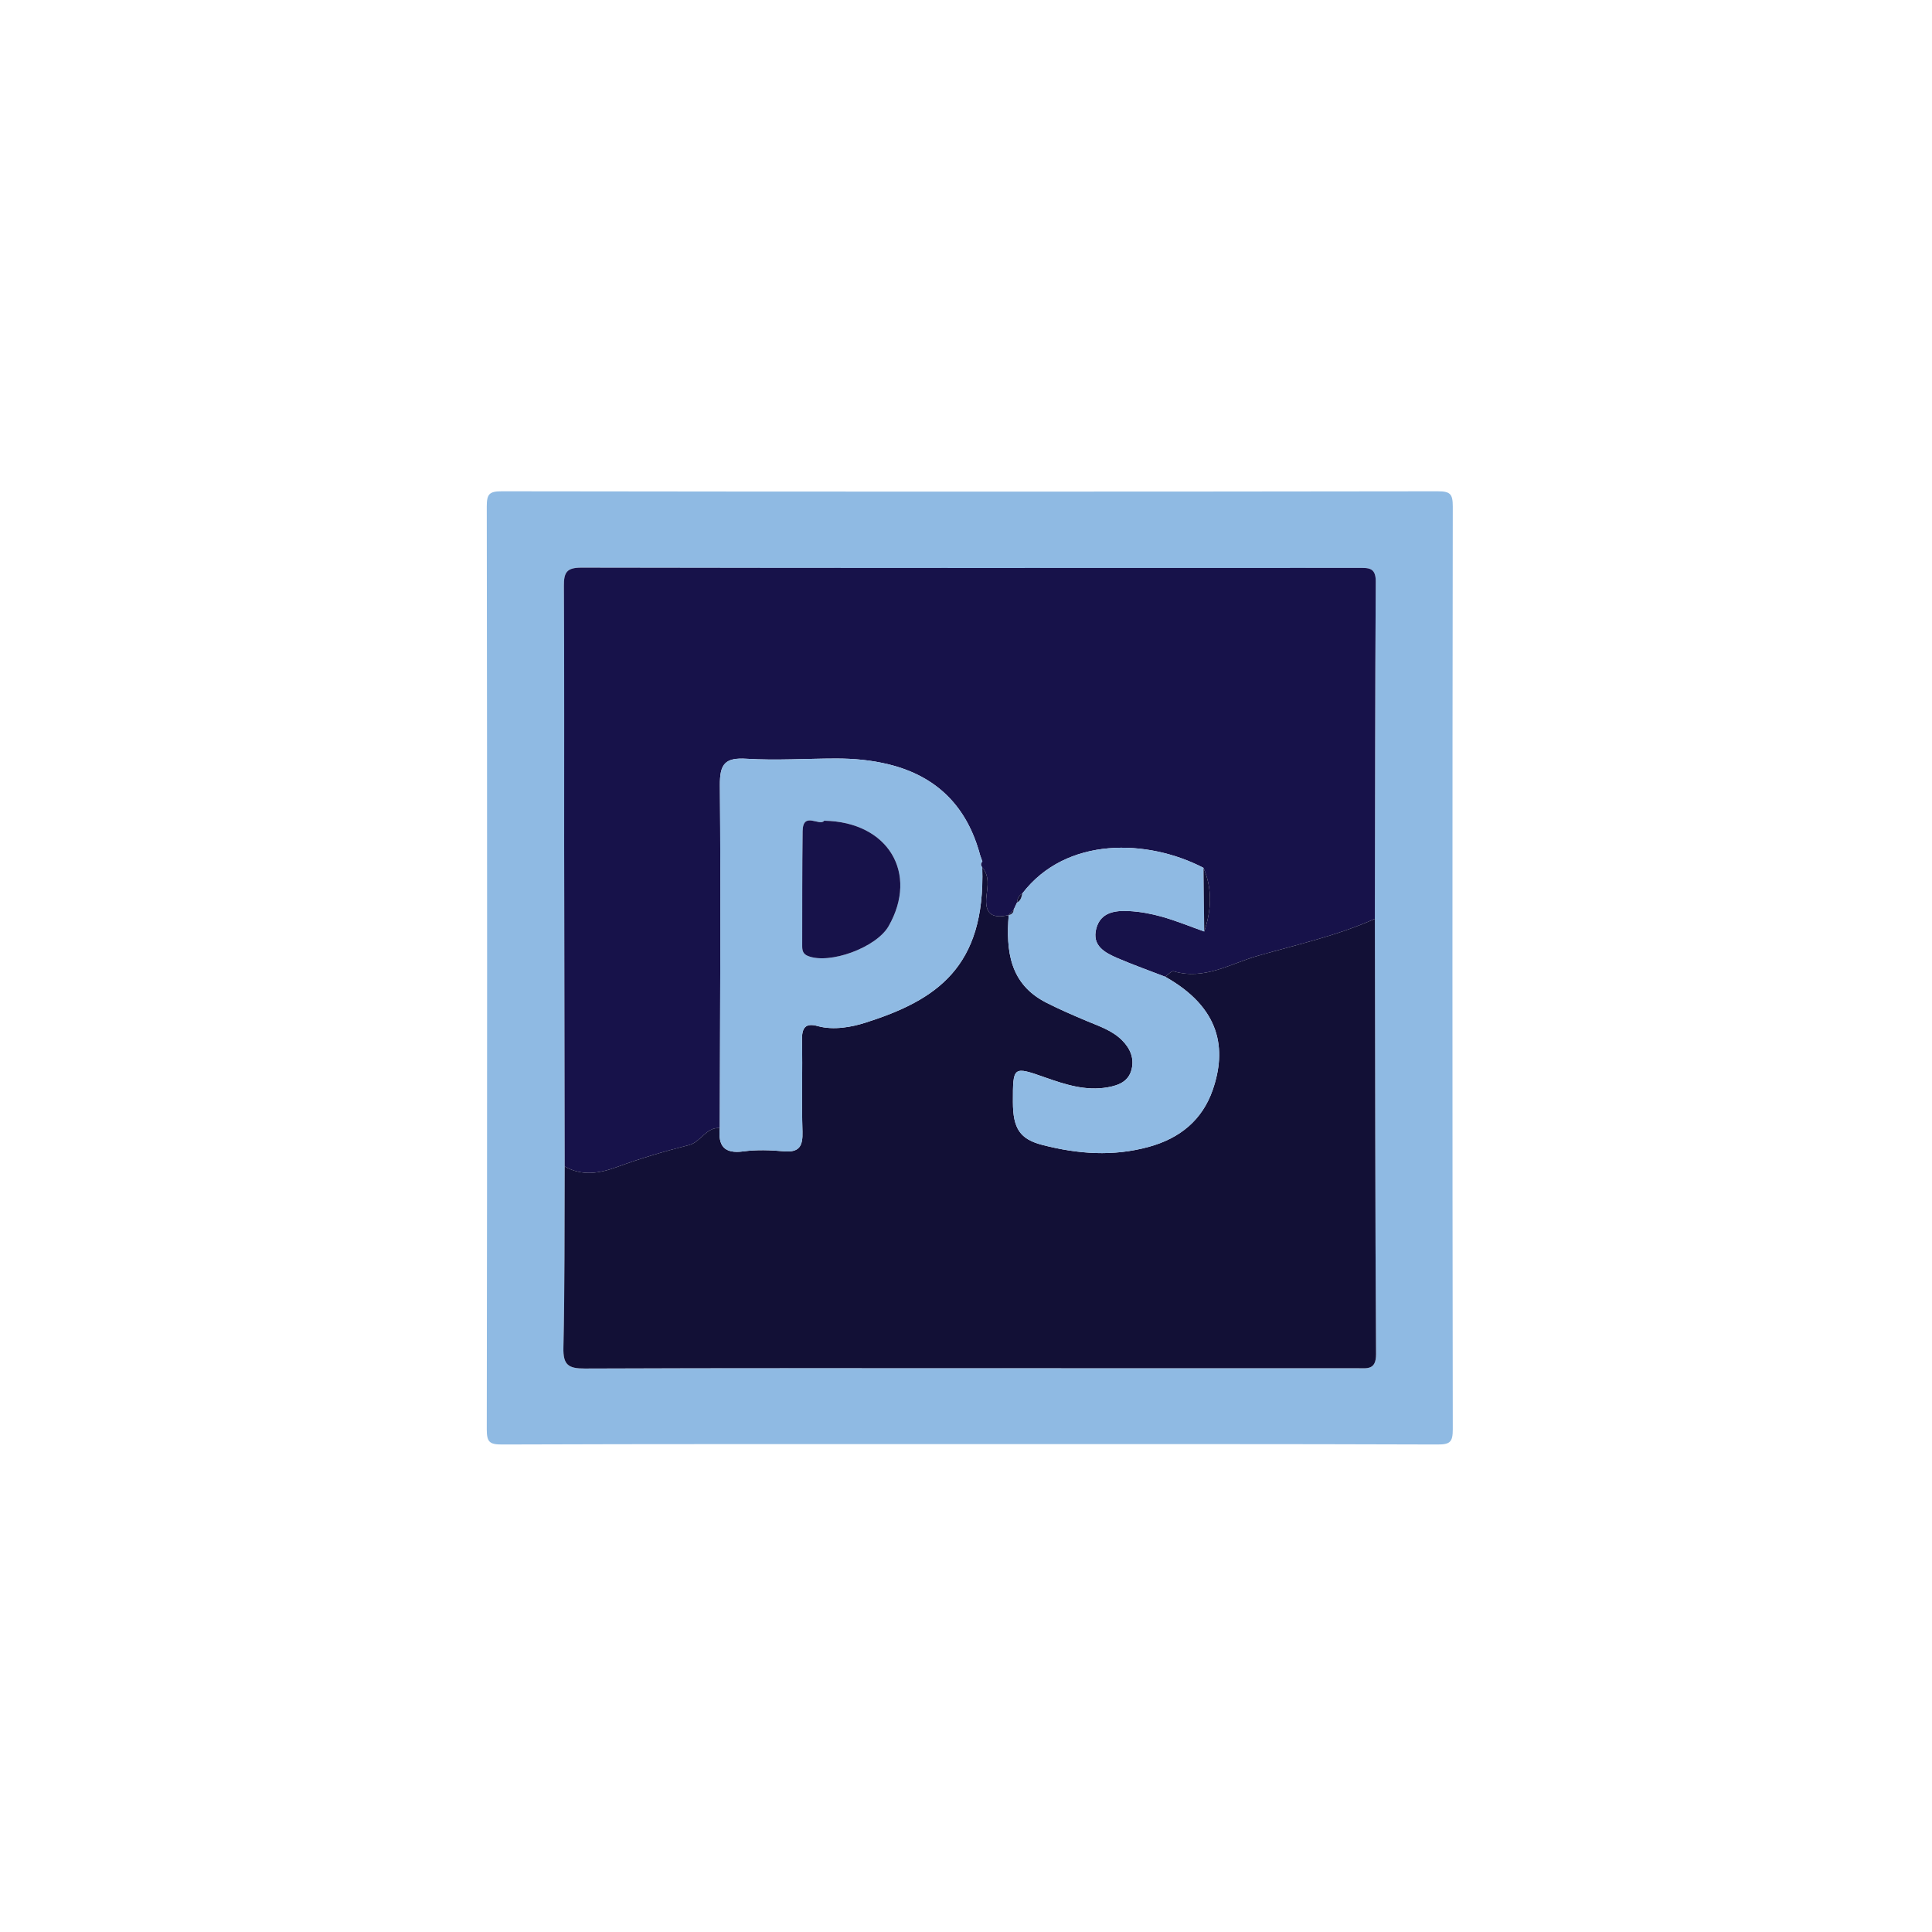 <?xml version="1.0" encoding="utf-8"?>
<!-- Generator: Adobe Illustrator 16.0.0, SVG Export Plug-In . SVG Version: 6.00 Build 0)  -->
<!DOCTYPE svg PUBLIC "-//W3C//DTD SVG 1.1//EN" "http://www.w3.org/Graphics/SVG/1.1/DTD/svg11.dtd">
<svg version="1.1" xmlns="http://www.w3.org/2000/svg" xmlns:xlink="http://www.w3.org/1999/xlink" x="0px" y="0px" width="512px"
	 height="512px" viewBox="0 0 512 512" enable-background="new 0 0 512 512" xml:space="preserve">
<g id="Layer_1">
</g>
<g id="Isolation_Mode">
	<g>
		<path fill-rule="evenodd" clip-rule="evenodd" fill="#8FBAE3" d="M256.434,382.709c-41.127,0-82.253-0.052-123.379,0.096
			c-3.377,0.012-4.06-0.682-4.055-4.058c0.12-81.498,0.12-162.997,0-244.495c-0.005-3.376,0.679-4.06,4.055-4.055
			c82.63,0.118,165.261,0.118,247.891,0c3.376-0.005,4.06,0.679,4.055,4.055c-0.119,81.498-0.119,162.997,0,244.495
			c0.005,3.376-0.678,4.069-4.055,4.058C339.442,382.658,297.937,382.709,256.434,382.709z M149.651,309.127
			c-0.077,16.017,0.026,32.037-0.343,48.047c-0.105,4.58,1.344,5.516,5.658,5.498c38.637-0.16,77.274-0.088,115.912-0.086
			c29.591,0.003,59.182-0.002,88.771,0.006c2.625,0.002,5.038,0.562,5.013-3.764c-0.229-38.443-0.237-76.888-0.309-115.332
			c0.053-29.792,0.046-59.586,0.236-89.377c0.024-3.827-2.002-3.616-4.604-3.615c-68.65,0.026-137.301,0.052-205.951-0.071
			c-3.869-0.007-4.617,1.28-4.597,4.813c0.137,23.009,0.047,46.019,0.069,69.027C149.536,252.558,149.601,280.843,149.651,309.127z"
			/>
		<path fill-rule="evenodd" clip-rule="evenodd" fill="#17124A" d="M149.651,309.127c-0.05-28.284-0.115-56.569-0.144-84.854
			c-0.022-23.008,0.067-46.019-0.069-69.027c-0.021-3.532,0.728-4.819,4.597-4.813c68.649,0.123,137.3,0.097,205.951,0.071
			c2.603-0.001,4.629-0.212,4.604,3.615c-0.19,29.791-0.184,59.585-0.236,89.377c-9.958,4.467-20.589,6.821-31.015,9.799
			c-7.28,2.079-14.154,6.535-22.32,4.102c-0.557-0.166-1.489,0.935-2.246,1.446c-4.212-1.629-8.473-3.14-12.617-4.925
			c-3.36-1.448-6.832-3.279-5.637-7.836c1.137-4.33,4.971-4.832,8.641-4.646c2.973,0.149,5.981,0.709,8.85,1.526
			c3.772,1.072,7.424,2.572,11.125,3.889c1.914-5.642,2.201-11.267-0.191-16.859c-14.744-7.663-36.373-8.431-48.015,6.79
			c-0.946,0.517-1.304,1.377-1.399,2.392c-0.301,0.64-0.602,1.28-0.902,1.92c-0.459,0.487-0.92,0.974-1.38,1.461l0.071-0.043
			c-4.389,1.001-6.479-0.281-5.881-5.215c0.295-2.434,0.814-5.188-1.134-7.406c-0.364-0.527-0.528-1.048,0.04-1.55
			c-0.203-0.583-0.406-1.164-0.61-1.747c-3.406-12.71-11.308-20.854-24.21-24.027c-4.604-1.133-9.269-1.557-13.975-1.551
			c-7.896,0.008-15.819,0.553-23.68,0.065c-5.72-0.355-7.136,1.33-7.088,7.048c0.259,30.273,0.034,60.549-0.024,90.826
			c-3.687-0.28-4.971,3.69-8.208,4.512c-6.369,1.614-12.705,3.475-18.869,5.736C158.859,310.974,154.317,311.758,149.651,309.127z"
			/>
		<path fill-rule="evenodd" clip-rule="evenodd" fill="#121036" d="M149.651,309.127c4.667,2.631,9.208,1.847,14.027,0.077
			c6.165-2.262,12.5-4.122,18.869-5.736c3.238-0.821,4.522-4.792,8.208-4.512c-0.482,4.665,1.126,6.878,6.264,6.172
			c3.506-0.48,7.155-0.344,10.699-0.026c4.123,0.369,5.057-1.396,4.942-5.182c-0.243-8.077,0.047-16.169-0.125-24.25
			c-0.068-3.203,0.835-4.682,4.148-3.756c4.299,1.202,9.146,0.219,12.589-0.871c18.883-5.985,31.897-14.695,31.031-41.152
			c1.948,2.217,1.429,4.972,1.134,7.406c-0.599,4.935,1.492,6.217,5.881,5.215c-0.74,9.465,0.244,18.235,9.932,23.185
			c3.506,1.791,7.135,3.354,10.768,4.881c3.297,1.387,6.741,2.499,9.339,5.101c2.103,2.104,3.272,4.678,2.536,7.69
			c-0.785,3.217-3.395,4.252-6.327,4.775c-5.804,1.035-11.171-0.705-16.513-2.58c-8.624-3.028-8.619-3.041-8.617,6.466
			c0.001,7.08,1.896,9.871,7.822,11.395c9.365,2.409,18.707,3.119,28.227,0.493c8.246-2.275,14.139-7.121,16.901-15.096
			c3.705-10.699,2.186-21.684-12.612-29.979c0.757-0.512,1.689-1.612,2.246-1.446c8.166,2.433,15.04-2.023,22.32-4.102
			c10.426-2.978,21.057-5.333,31.015-9.799c0.071,38.444,0.079,76.889,0.309,115.332c0.025,4.325-2.388,3.766-5.013,3.764
			c-29.59-0.008-59.181-0.003-88.771-0.006c-38.638-0.002-77.275-0.074-115.912,0.086c-4.314,0.018-5.763-0.918-5.658-5.498
			C149.677,341.164,149.574,325.144,149.651,309.127z"/>
		<path fill-rule="evenodd" clip-rule="evenodd" fill="#8FBAE3" d="M260.303,229.891c0.866,26.457-12.148,35.167-31.031,41.152
			c-3.443,1.09-8.29,2.073-12.589,0.871c-3.313-0.926-4.216,0.553-4.148,3.756c0.172,8.081-0.119,16.173,0.125,24.25
			c0.115,3.785-0.819,5.551-4.942,5.182c-3.544-0.317-7.192-0.454-10.699,0.026c-5.138,0.706-6.746-1.507-6.264-6.172
			c0.058-30.276,0.283-60.553,0.024-90.826c-0.048-5.719,1.368-7.403,7.088-7.048c7.861,0.488,15.784-0.057,23.68-0.065
			c4.706-0.006,9.37,0.417,13.975,1.551c12.903,3.173,20.805,11.317,24.21,24.027c0.204,0.583,0.407,1.164,0.61,1.747
			C259.774,228.843,259.938,229.364,260.303,229.891z M218.415,217.5c-1.143,1.628-5.636-2.634-5.708,2.761
			c-0.136,10.131-0.102,20.265-0.117,30.397c-0.002,1.123,0.141,2.113,1.476,2.664c5.701,2.354,18.176-2.192,21.429-7.889
			C243.465,231.473,235.444,217.792,218.415,217.5z"/>
		<path fill-rule="evenodd" clip-rule="evenodd" fill="#8FBAE3" d="M308.772,258.844c14.798,8.295,16.317,19.279,12.612,29.979
			c-2.763,7.975-8.655,12.82-16.901,15.096c-9.52,2.626-18.861,1.916-28.227-0.493c-5.926-1.523-7.821-4.314-7.822-11.395
			c-0.002-9.507-0.007-9.494,8.617-6.466c5.342,1.875,10.709,3.615,16.513,2.58c2.933-0.523,5.542-1.559,6.327-4.775
			c0.736-3.013-0.434-5.586-2.536-7.69c-2.598-2.602-6.042-3.714-9.339-5.101c-3.633-1.527-7.262-3.09-10.768-4.881
			c-9.688-4.95-10.672-13.72-9.932-23.185c0,0-0.071,0.043-0.07,0.042c0.745-0.217,1.354-0.565,1.379-1.46
			c0.301-0.64,0.602-1.28,0.902-1.92c0.995-0.49,1.174-1.454,1.399-2.392c11.642-15.221,33.271-14.453,48.015-6.79
			c0.063,5.62,0.128,11.239,0.191,16.859c-3.701-1.317-7.353-2.817-11.125-3.889c-2.868-0.816-5.877-1.376-8.85-1.526
			c-3.67-0.186-7.504,0.316-8.641,4.646c-1.195,4.557,2.276,6.388,5.637,7.836C300.3,255.704,304.561,257.215,308.772,258.844z"/>
		<path fill-rule="evenodd" clip-rule="evenodd" fill="#121036" d="M319.134,246.851c-0.063-5.62-0.128-11.24-0.191-16.859
			C321.335,235.584,321.048,241.209,319.134,246.851z"/>
		<path fill-rule="evenodd" clip-rule="evenodd" fill="#121036" d="M270.928,236.782c-0.226,0.938-0.404,1.902-1.399,2.392
			C269.624,238.159,269.981,237.298,270.928,236.782z"/>
		<path fill-rule="evenodd" clip-rule="evenodd" fill="#121036" d="M260.343,228.341c-0.203-0.583-0.406-1.164-0.61-1.747
			C259.937,227.177,260.14,227.758,260.343,228.341z"/>
		<path fill-rule="evenodd" clip-rule="evenodd" fill="#121036" d="M268.626,241.094c-0.025,0.895-0.634,1.243-1.379,1.46
			C267.706,242.068,268.167,241.582,268.626,241.094z"/>
		<path fill-rule="evenodd" clip-rule="evenodd" fill="#17124A" d="M218.415,217.5c17.029,0.291,25.051,13.972,17.08,27.934
			c-3.252,5.697-15.728,10.242-21.429,7.889c-1.335-0.551-1.478-1.541-1.476-2.664c0.016-10.132-0.019-20.266,0.117-30.397
			C212.779,214.866,217.272,219.128,218.415,217.5z"/>
	</g>
</g>
</svg>
